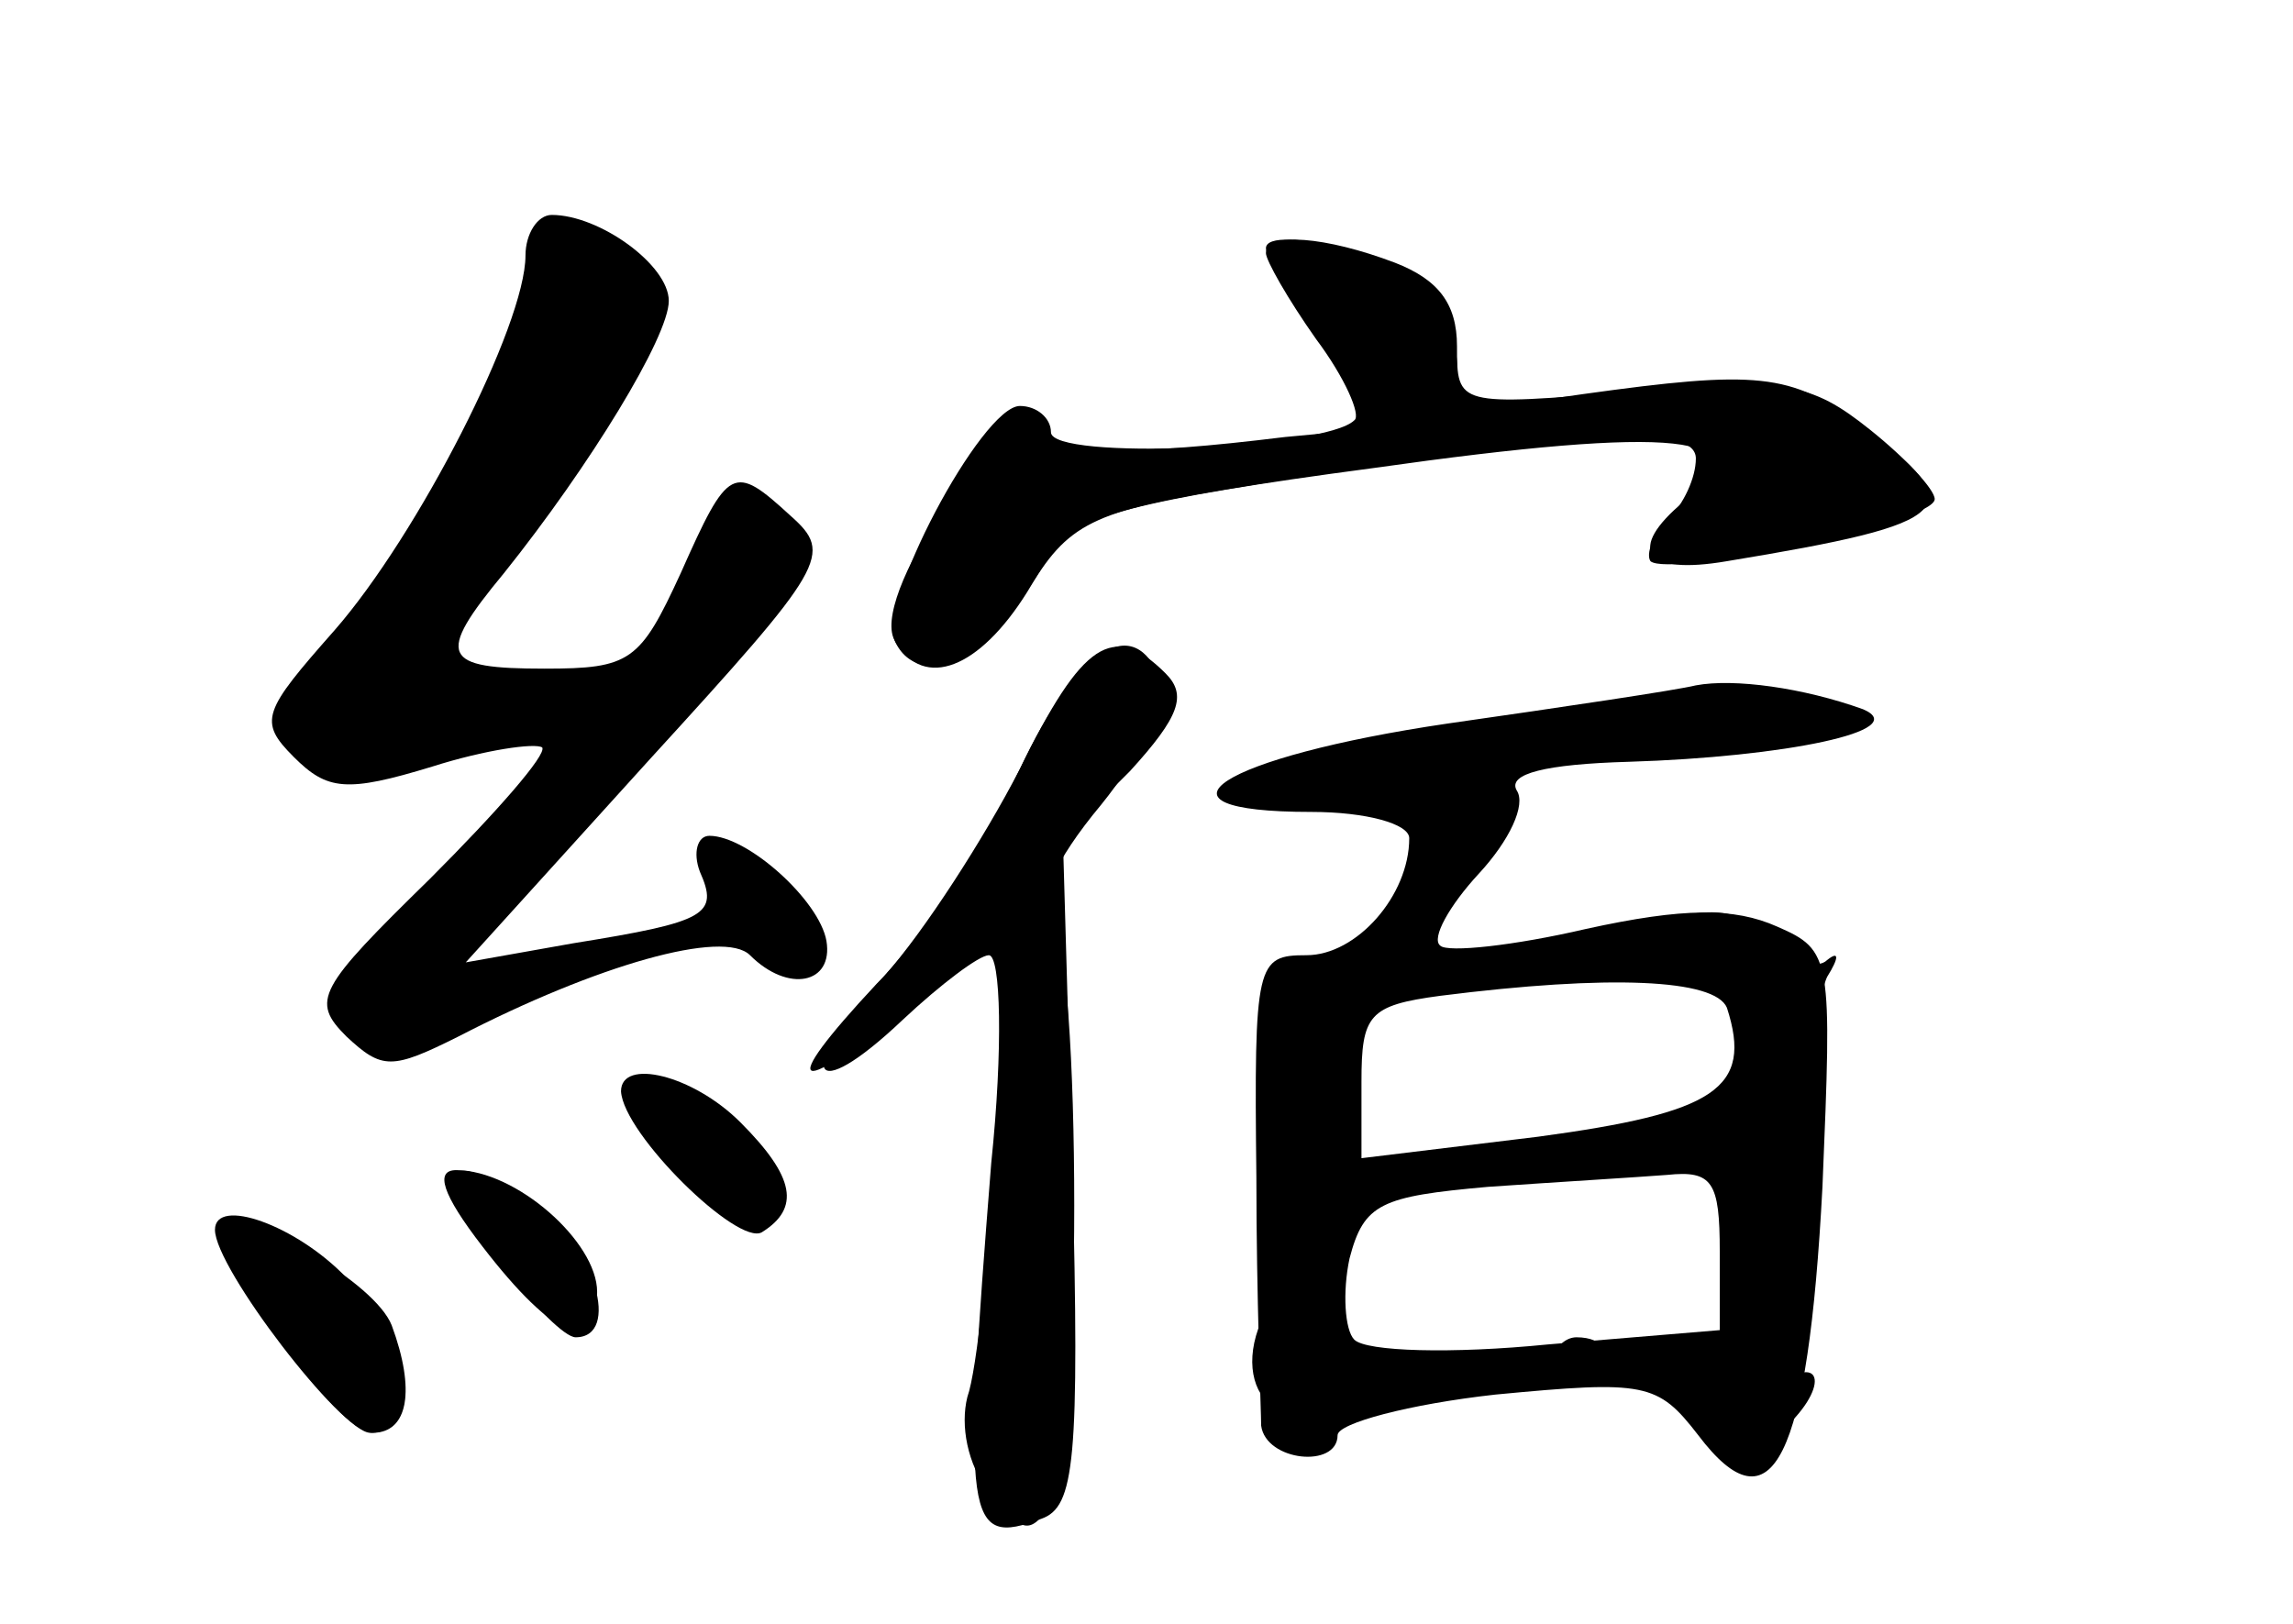 <?xml version="1.0" standalone="no"?>
<!DOCTYPE svg PUBLIC "-//W3C//DTD SVG 20010904//EN"
 "http://www.w3.org/TR/2001/REC-SVG-20010904/DTD/svg10.dtd">
<svg version="1.0" xmlns="http://www.w3.org/2000/svg"
 width="96pt" height="68pt" viewBox="0 0 96 68"
 preserveAspectRatio="xMidYMid meet">
<g transform="translate(0,68) scale(0.1,-0.1)" fill="#000000" stroke="none">
<g id="part-0" class="char-part">
  <path d="M220 573 c0 -29 -45 -117 -80 -157 -30 -34 -32 -38 -17 -53 14 -14
22 -15 58 -4 22 7 43 10 46 8 2 -3 -19 -27 -47 -55 -47 -46 -50 -51 -35 -66
15 -14 19 -14 47 0 58 30 111 45 122 34 16 -16 35 -12 32 6 -3 17 -33 44 -49
44 -5 0 -7 -7 -4 -15 8 -18 3 -21 -53 -30 l-45 -8 77 85 c74 81 77 86 59 102
-24 22 -26 21 -46 -24 -17 -37 -21 -40 -57 -40 -43 0 -46 5 -17 40 36 45 69
99 69 114 0 15 -29 36 -49 36 -6 0 -11 -8 -11 -17z"/>
  <path d="M530 576 c0 -4 12 -22 26 -41 l25 -34 -43 -4 c-65 -8 -91 -7 -103 3
-14 12 -69 -66 -61 -87 10 -25 43 -7 66 36 7 14 37 22 135 35 127 18 164 14
130 -14 -24 -20 -17 -31 18 -25 97 16 103 22 56 57 -29 22 -44 23 -116 13 -48
-7 -53 -6 -53 11 0 11 -4 25 -8 31 -9 14 -72 30 -72 19z"/>
  <path d="M427 358 c-15 -29 -40 -68 -57 -87 -38 -41 -31 -55 8 -18 16 15 32
27 36 27 5 0 6 -39 1 -87 -12 -151 -11 -161 21 -149 14 5 16 24 13 146 l-4
139 28 28 c21 23 24 32 15 41 -22 22 -35 13 -61 -40z"/>
  <path d="M710 393 c-8 -2 -55 -9 -104 -16 -95 -14 -131 -37 -57 -37 23 0 41
-5 41 -11 0 -24 -22 -49 -43 -49 -21 0 -22 -3 -21 -93 0 -50 2 -98 2 -104 2
-15 32 -18 32 -4 0 5 30 13 66 17 63 6 68 5 85 -17 31 -41 46 -10 52 104 4 96
4 99 -19 109 -18 8 -39 8 -80 -1 -30 -7 -58 -10 -61 -7 -4 3 4 17 16 30 13 14
20 29 16 35 -4 7 12 11 47 12 65 2 119 13 98 22 -25 9 -54 13 -70 10z m13
-135 c11 -34 -5 -44 -79 -54 l-74 -9 0 32 c0 28 3 32 33 36 71 9 115 7 120 -5z
m-3 -102 l0 -33 -72 -6 c-40 -4 -76 -3 -81 2 -4 4 -5 20 -2 34 6 23 13 26 58
30 29 2 62 4 75 5 19 2 22 -3 22 -32z"/>
  <path d="M270 221 c0 -15 41 -61 50 -56 15 9 -1 42 -26 54 -13 6 -24 7 -24 2z"/>
  <path d="M190 184 c0 -12 42 -64 51 -64 19 0 8 38 -16 54 -26 17 -35 20 -35
10z"/>
  <path d="M97 164 c-9 -9 44 -84 59 -84 15 0 18 18 8 45 -7 18 -58 47 -67 39z"/>
</g>
<g id="part-1" class="char-part">
  <path d="M220 563 c0 -28 -44 -115 -74 -146 -18 -20 -25 -35 -20 -49 6 -21 27
-20 88 7 l31 13 -32 1 c-18 1 -33 4 -33 8 0 4 23 40 51 80 41 60 49 77 39 88
-17 21 -50 19 -50 -2z"/>
</g>
<g id="part-2" class="char-part">
  <path d="M260 223 c1 -18 49 -65 59 -59 16 10 14 23 -9 46 -20 20 -50 27 -50
13z"/>
  <path d="M202 158 c30 -39 48 -46 48 -19 0 21 -34 51 -59 51 -9 0 -6 -10 11
-32z"/>
  <path d="M90 165 c0 -16 53 -85 65 -85 23 0 18 38 -10 65 -21 22 -55 34 -55
20z"/>
</g>
<g id="part-3" class="char-part">
  <path d="M530 574 c0 -3 9 -19 21 -36 12 -16 19 -32 16 -34 -12 -12 -127 -17
-127 -5 0 6 -6 11 -13 11 -16 0 -61 -85 -52 -99 12 -20 35 -11 55 21 17 29 27
34 89 44 142 24 191 27 191 12 0 -8 -5 -19 -12 -26 -6 -6 -9 -14 -7 -17 8 -7
119 16 119 26 0 4 -12 17 -27 29 -25 20 -36 22 -100 16 -73 -6 -73 -6 -73 19
0 18 -8 28 -26 35 -29 11 -54 13 -54 4z"/>
</g>
<g id="part-4" class="char-part">
  <path d="M427 358 c-14 -29 -40 -70 -60 -90 -43 -46 -35 -49 17 -6 l39 32 -6
-90 c-3 -49 -8 -98 -12 -109 -3 -12 0 -28 9 -40 14 -17 17 -18 26 -5 13 19 13
233 0 246 -6 6 1 23 21 47 17 21 28 44 25 52 -11 29 -35 14 -59 -37z"/>
</g>
<g id="part-5" class="char-part">
  <path d="M688 293 c-10 -2 -18 -8 -18 -13 0 -4 8 -6 19 -3 34 9 50 -21 44 -84
-6 -79 -9 -86 -33 -78 -18 6 -18 4 5 -21 20 -22 27 -25 40 -14 21 18 19 35 -2
19 -17 -13 -17 -13 -1 7 13 15 17 37 16 86 0 36 3 71 7 79 5 8 5 11 0 7 -4 -4
-14 -1 -22 7 -15 15 -24 16 -55 8z"/>
  <path d="M598 273 c7 -3 16 -2 19 1 4 3 -2 6 -13 5 -11 0 -14 -3 -6 -6z"/>
  <path d="M535 260 c-3 -6 -3 -20 1 -33 9 -25 7 -75 -3 -91 -22 -34 1 -63 31
-40 12 8 15 14 7 14 -10 0 -12 12 -9 45 3 25 2 45 -3 45 -13 0 -3 51 12 61 11
7 9 9 -8 9 -12 0 -25 -5 -28 -10z"/>
  <path d="M616 191 c-3 -4 6 -6 19 -3 14 2 25 6 25 8 0 8 -39 4 -44 -5z"/>
  <path d="M650 109 c0 -5 5 -7 10 -4 6 3 10 8 10 11 0 2 -4 4 -10 4 -5 0 -10
-5 -10 -11z"/>
</g>
</g>
</svg>